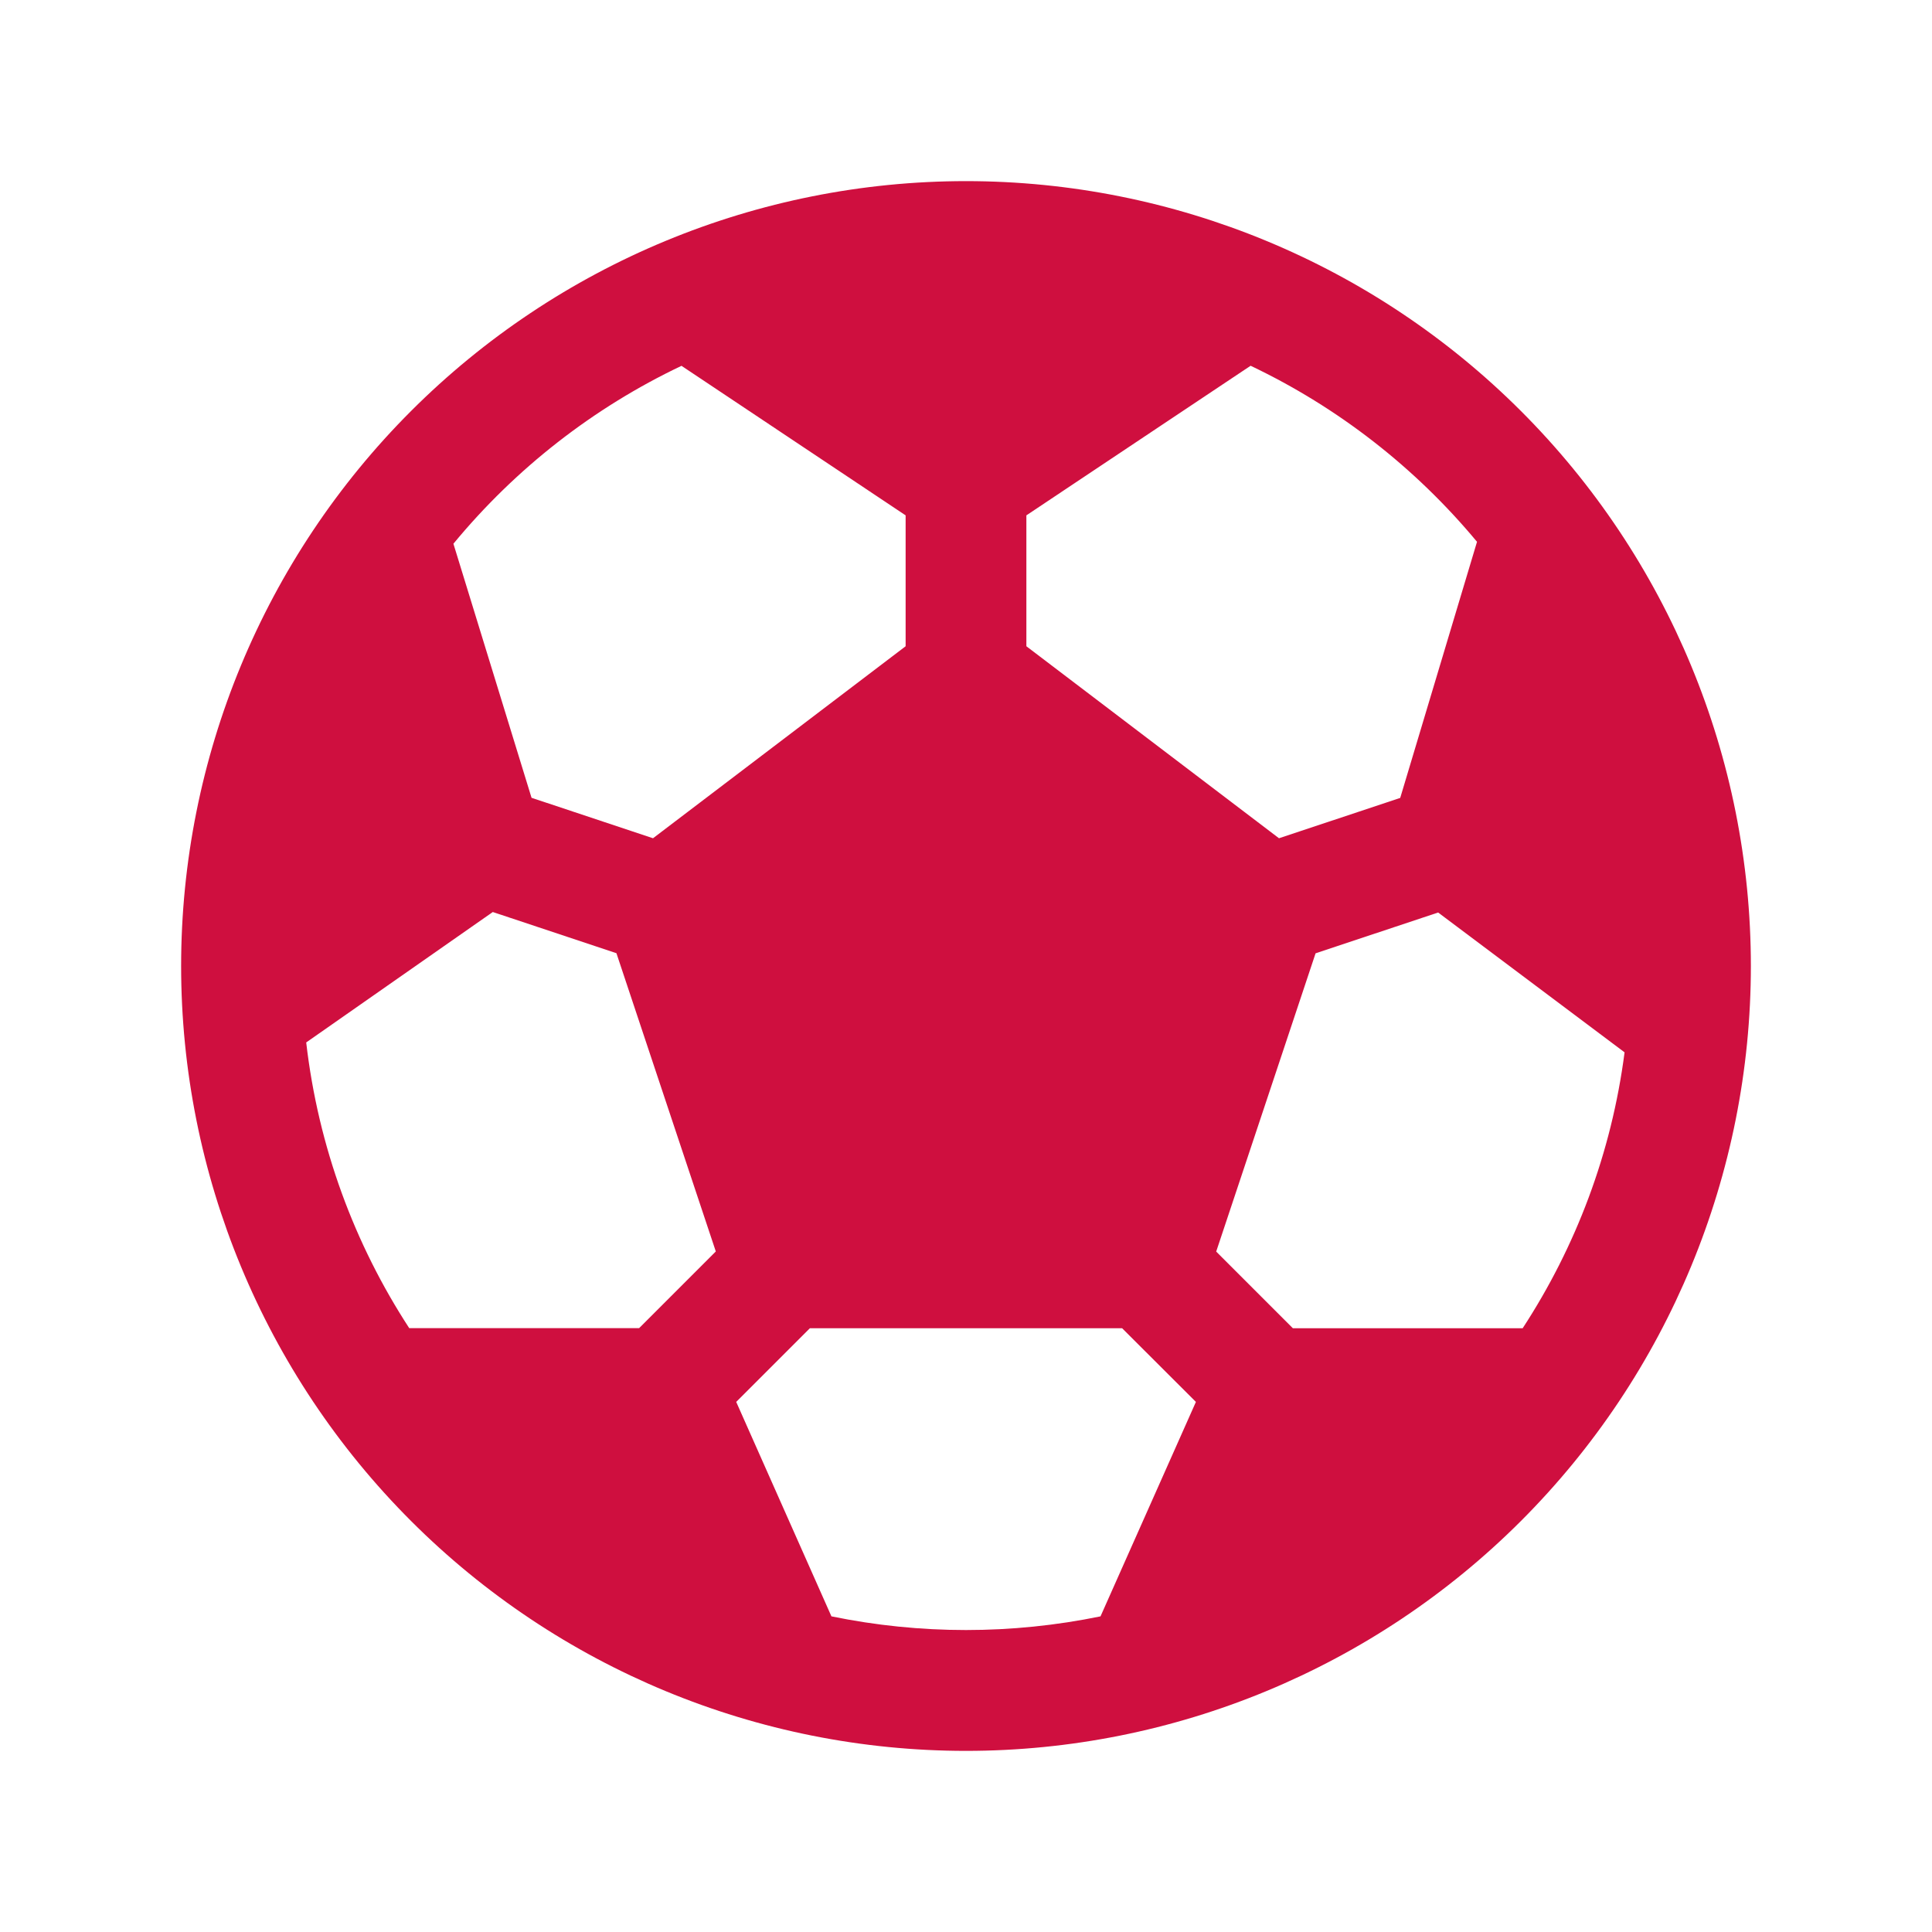 <svg width="16" height="16" viewBox="0 0 16 16" fill="none" xmlns="http://www.w3.org/2000/svg">
<path d="M1.5 8C1.5 6.276 2.185 4.623 3.404 3.404C4.623 2.185 6.276 1.5 8 1.5C9.724 1.5 11.377 2.185 12.596 3.404C13.815 4.623 14.5 6.276 14.5 8C14.5 9.724 13.815 11.377 12.596 12.596C11.377 13.815 9.724 14.5 8 14.5C6.276 14.5 4.623 13.815 3.404 12.596C2.185 11.377 1.5 9.724 1.5 8ZM5.643 3.03C4.913 3.377 4.269 3.88 3.755 4.503L4.402 6.607L5.408 6.942L7.5 5.352V4.268L5.643 3.029V3.03ZM2.536 8.634C2.636 9.499 2.936 10.304 3.389 10.999H5.293L5.928 10.364L5.105 7.894L4.081 7.553L2.536 8.633V8.634ZM6.886 13.386C7.621 13.537 8.379 13.537 9.114 13.386L9.904 11.61L9.293 11H6.707L6.097 11.61L6.886 13.387V13.386ZM12.61 11C13.05 10.326 13.346 9.55 13.454 8.715L11.91 7.557L10.895 7.895L10.072 10.365L10.707 11H12.61ZM12.232 4.487C11.72 3.871 11.08 3.373 10.357 3.029L8.5 4.268V5.352L10.592 6.942L11.596 6.608L12.232 4.487Z" fill="#CF0F3F"/>
</svg>
